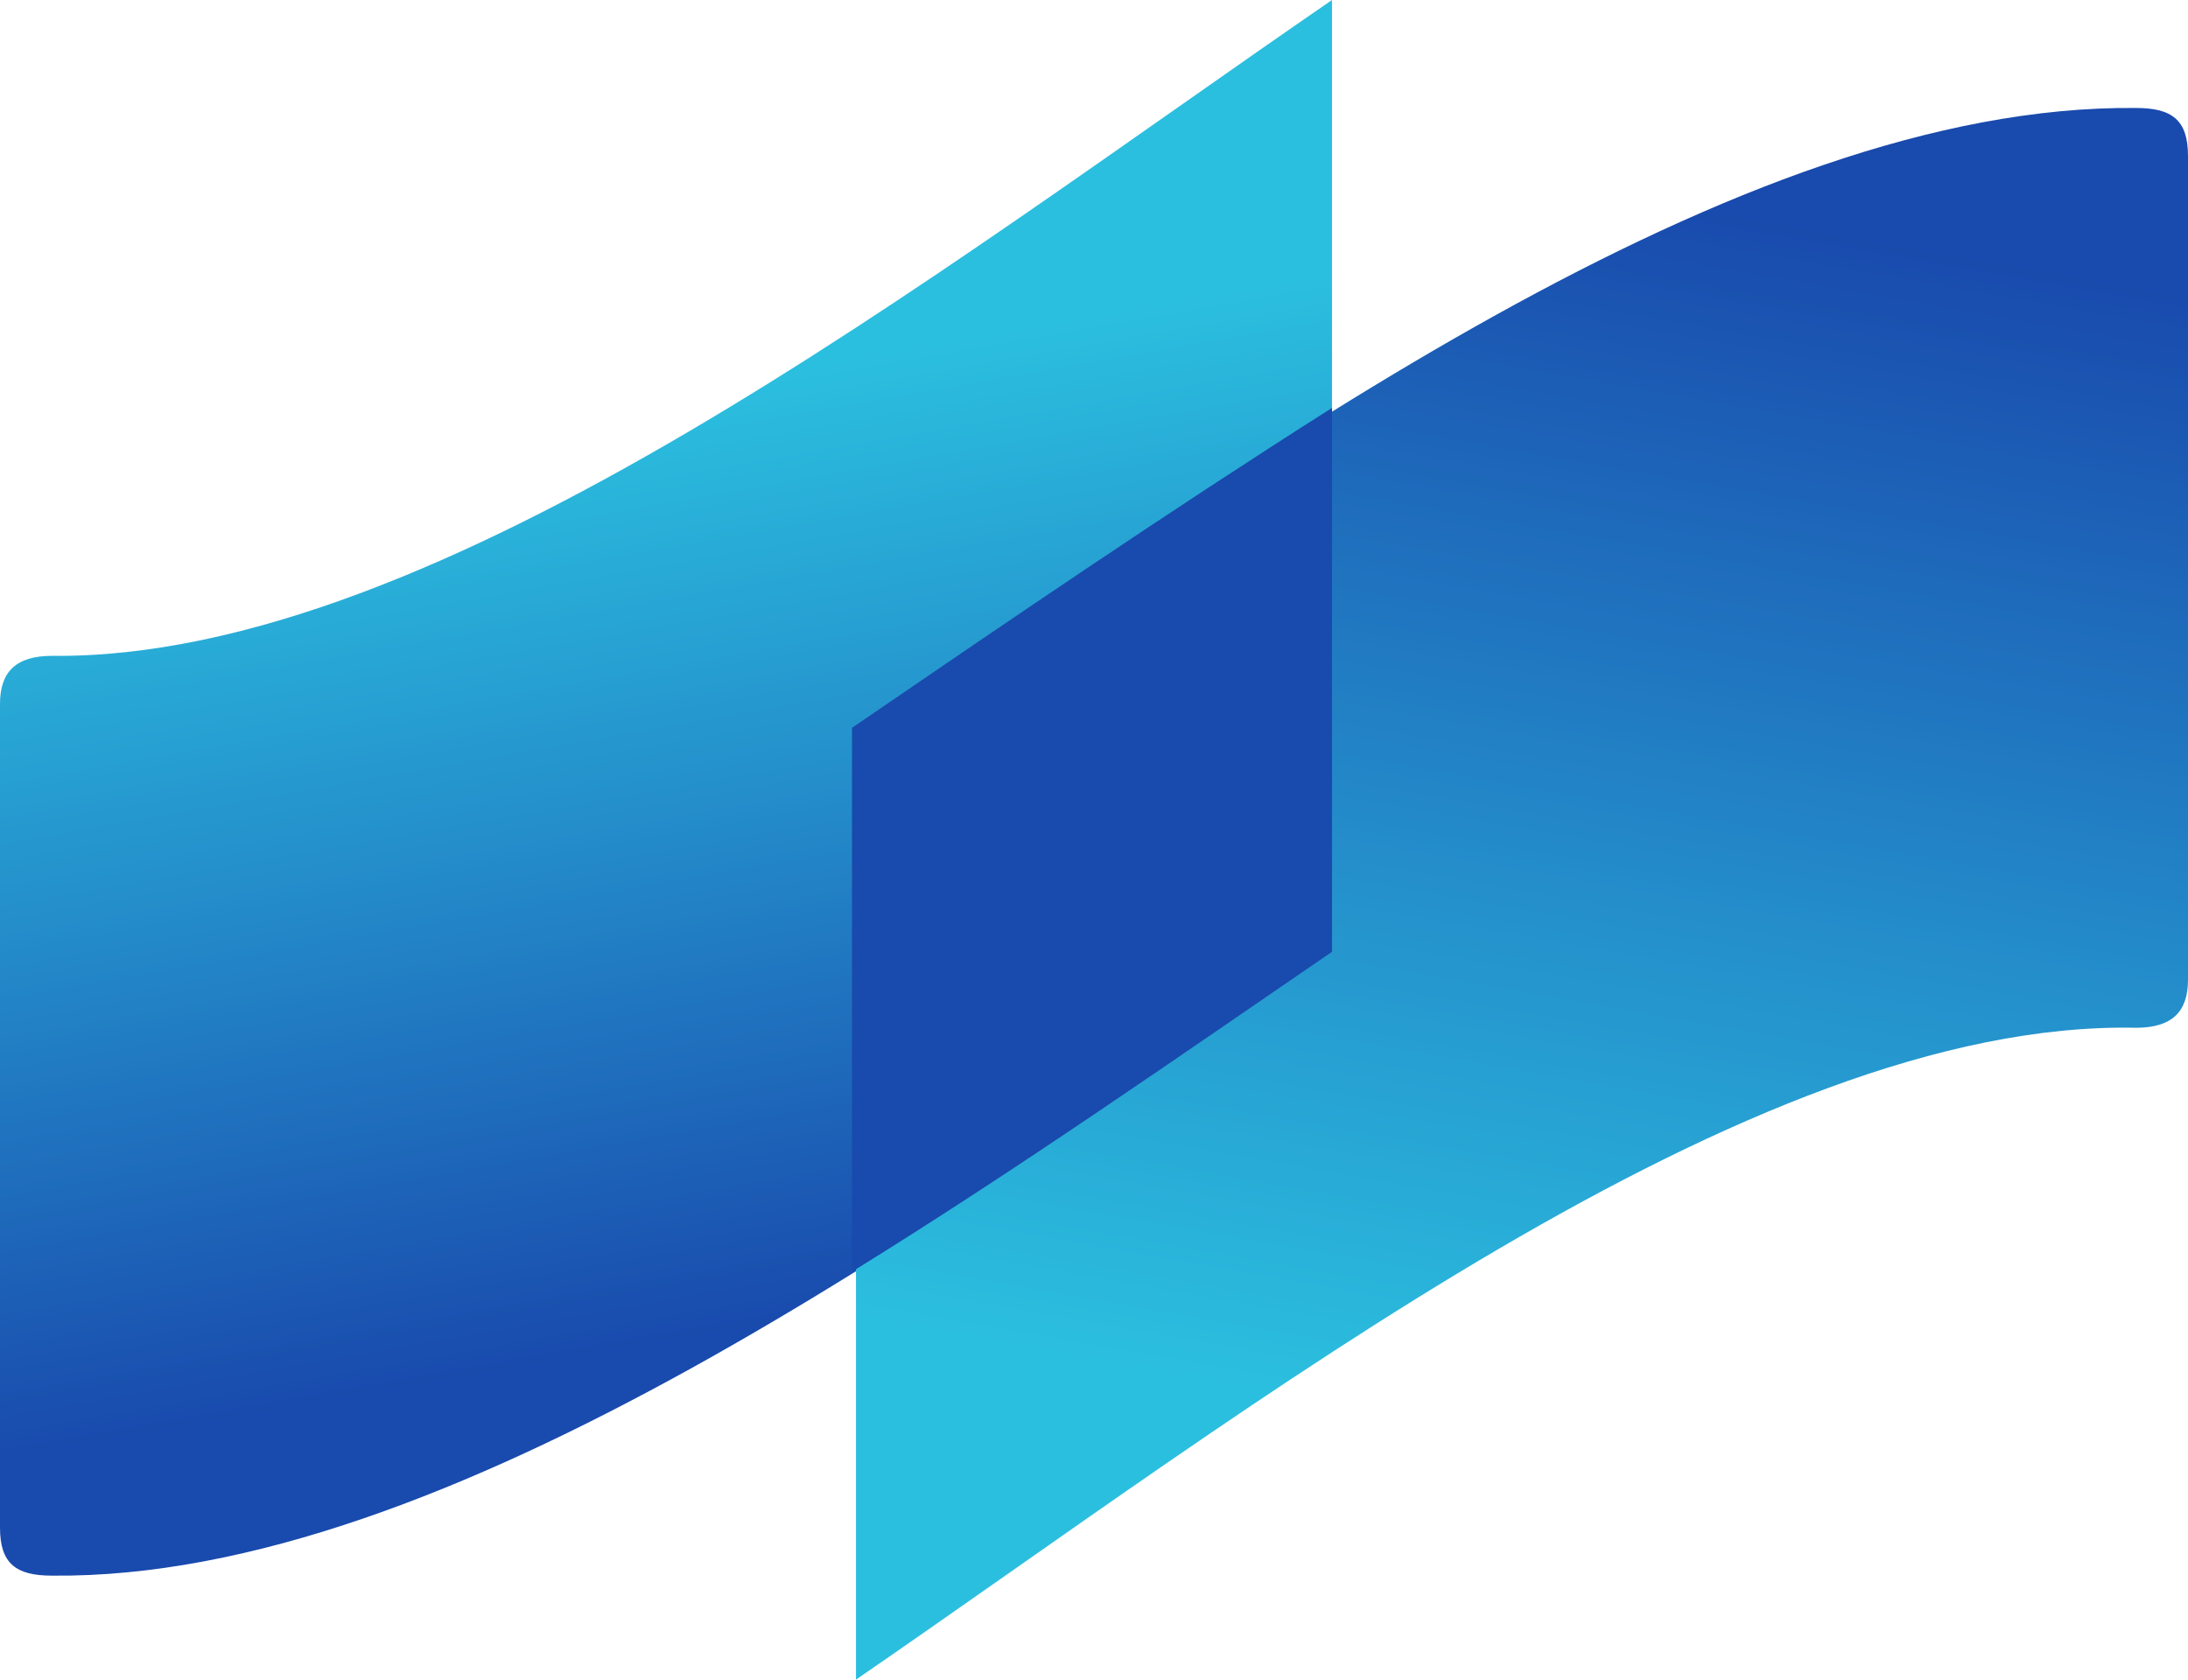 <svg viewBox="458.436 223.698 54.7 42" width="54.7" height="42" xmlns="http://www.w3.org/2000/svg">
  <defs></defs>
  <linearGradient id="SVGID_1_" gradientUnits="userSpaceOnUse" x1="19.716" y1="17.536" x2="13.888" y2="50.569" gradientTransform="matrix(1, 0, 0, -1, 458.436, 277.698)">
    <stop offset="0.1" style="stop-color:#194AAD"></stop>
    <stop offset="0.5" style="stop-color:#248FCB"></stop>
    <stop offset="0.8" style="stop-color:#2BBFDF"></stop>
  </linearGradient>
  <linearGradient id="SVGID_2_" gradientUnits="userSpaceOnUse" x1="1810.073" y1="325.689" x2="1817.782" y2="369.405" gradientTransform="matrix(-1, 0, 0, 1, 2310.226, -101.472)">
    <stop offset="0.1" style="stop-color:#194AAD"></stop>
    <stop offset="0.5" style="stop-color:#248FCB"></stop>
    <stop offset="0.8" style="stop-color:#2BBFDF"></stop>
  </linearGradient>
  <path class="st1" d="M 459.736 240.098 C 458.836 240.098 458.436 240.498 458.436 241.298 C 458.436 241.298 458.436 259.298 458.436 261.898 C 458.436 262.798 458.836 263.098 459.736 263.098 C 469.636 263.198 481.736 254.398 491.736 247.498 L 491.736 223.698 C 481.836 230.498 469.436 240.198 459.736 240.098 Z" style="fill: url('#SVGID_1_');" transform="matrix(1, 0, 0, 1, -7.105427357601002e-15, -7.105427357601002e-15)"></path>
  <path class="st2" d="M 511.836 249.398 C 512.736 249.398 513.136 248.998 513.136 248.198 C 513.136 248.198 513.136 230.198 513.136 227.598 C 513.136 226.698 512.736 226.398 511.836 226.398 C 501.836 226.298 489.836 235.098 479.836 241.998 L 479.836 265.698 C 489.736 258.898 502.136 249.198 511.836 249.398 Z" style="fill: url('#SVGID_2_');" transform="matrix(1, 0, 0, 1, -7.105427357601002e-15, -7.105427357601002e-15)"></path>
  <path class="st3" d="M 491.736 247.498 L 491.736 233.898 C 487.636 236.498 483.536 239.298 479.736 241.898 L 479.736 255.498 C 483.936 252.898 487.936 250.098 491.736 247.498 Z" style="fill: rgb(25, 74, 173);" transform="matrix(1, 0, 0, 1, -7.105427357601002e-15, -7.105427357601002e-15)"></path>
</svg>